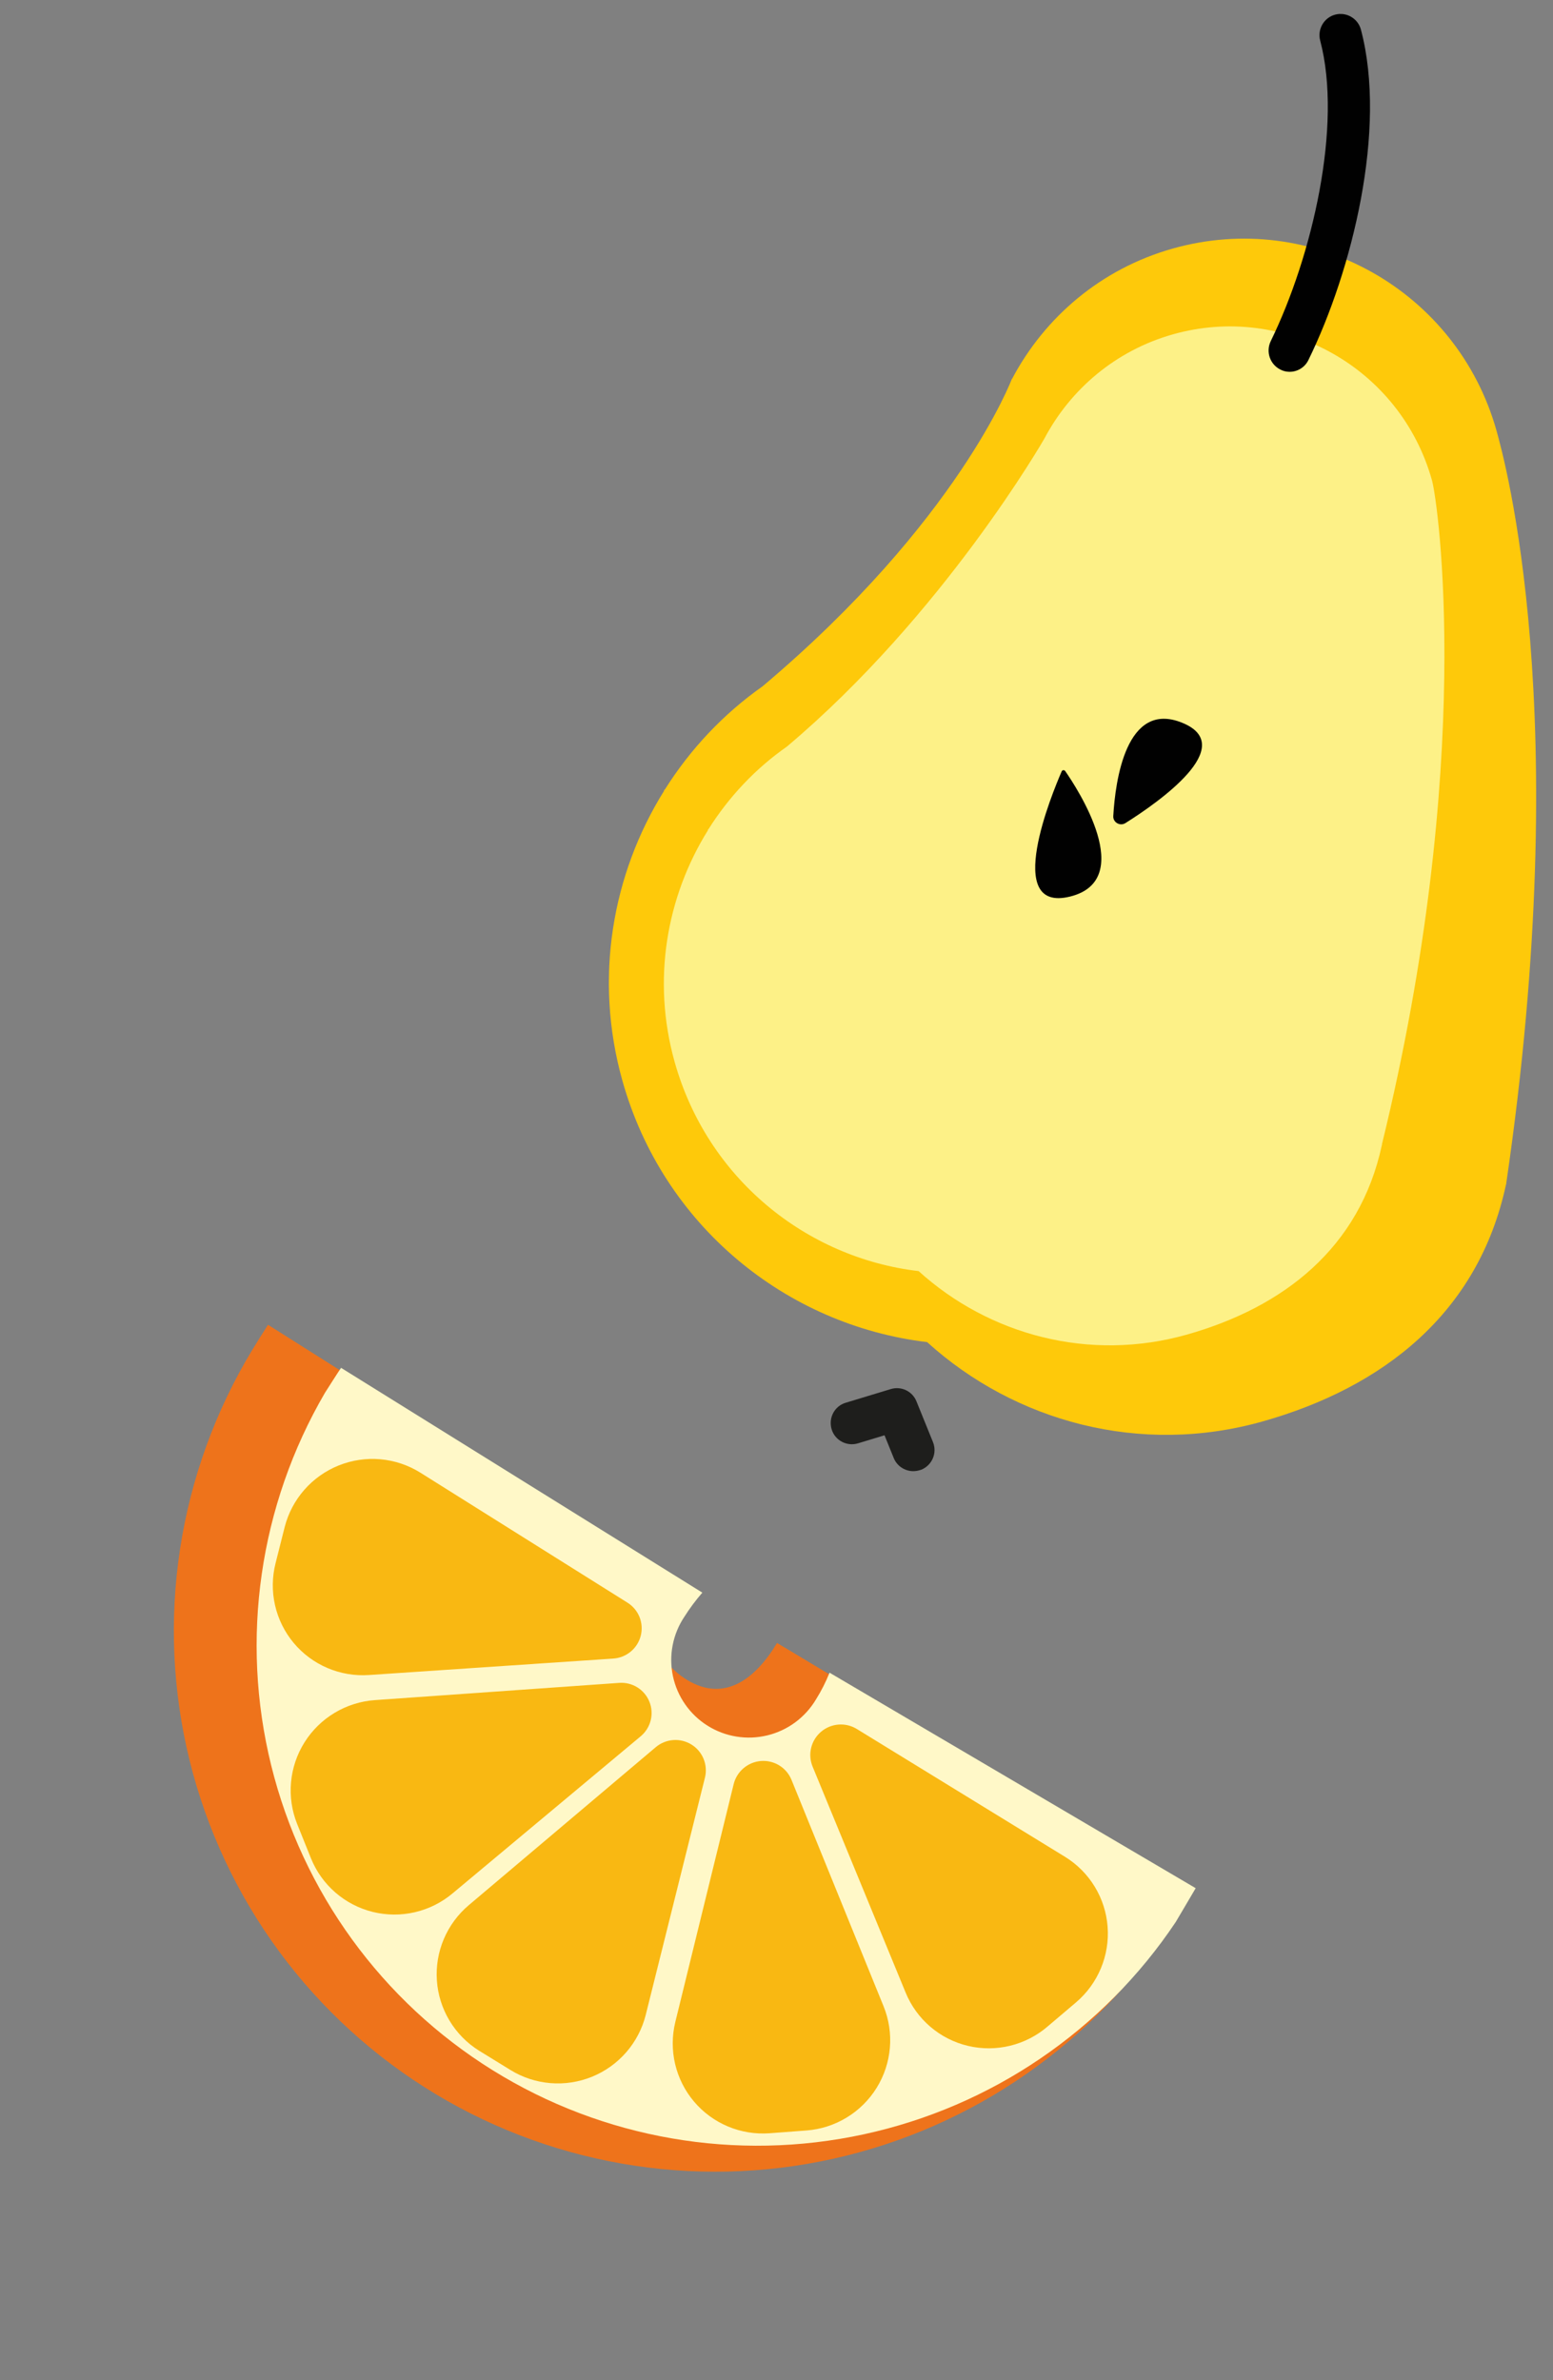 <svg xmlns="http://www.w3.org/2000/svg" width="171" height="262" viewBox="0 0 171 262" fill="none"><rect x="0" y="0" width="171" height="262" fill="#808080" stroke="none"/> <g clip-path="url(#clip0_944_15363)"> <path fill-rule="evenodd" clip-rule="evenodd" d="M131.04 208.153L87.436 181.966L85.558 180.847C83.115 184.915 79.724 187.365 75.673 184.925C73.728 183.752 72.329 181.855 71.785 179.65C71.241 177.445 71.595 175.113 72.77 173.165L29.512 145.822C29.113 146.432 28.147 147.973 27.775 148.59C23.712 155.304 21.012 162.749 19.827 170.5C18.643 178.25 18.998 186.153 20.873 193.759C22.748 201.365 26.105 208.524 30.753 214.828C35.401 221.131 41.249 226.456 47.963 230.497C54.677 234.539 62.125 237.218 69.883 238.383C77.641 239.547 85.556 239.174 93.176 237.284C100.796 235.394 107.973 232.024 114.295 227.367C120.618 222.711 125.964 216.858 130.026 210.143C130.331 209.41 130.678 208.787 131.04 208.153Z" fill="#EE731B"/> <path fill-rule="evenodd" clip-rule="evenodd" d="M131.656 207.837L91.34 184.116C90.933 185.135 90.436 186.116 89.854 187.047C89.27 188.033 88.494 188.892 87.572 189.575C86.65 190.257 85.601 190.747 84.487 191.018C83.372 191.288 82.216 191.333 81.085 191.149C79.954 190.966 78.872 190.557 77.903 189.948C76.934 189.34 76.098 188.542 75.444 187.604C74.789 186.666 74.33 185.606 74.094 184.487C73.857 183.368 73.848 182.212 74.067 181.088C74.285 179.964 74.727 178.894 75.367 177.943C75.955 177.015 76.613 176.134 77.335 175.305L37.554 150.561C37.146 151.154 36.18 152.695 35.782 153.306C28.546 165.713 26.425 180.435 29.868 194.352C33.311 208.269 42.048 220.288 54.227 227.863C66.406 235.437 81.07 237.971 95.113 234.928C109.156 231.886 121.474 223.506 129.457 211.563C129.789 210.992 131.293 208.471 131.656 207.837Z" fill="#FFF8C8"/> <path fill-rule="evenodd" clip-rule="evenodd" d="M99.717 219.323L89.475 194.453C89.204 193.798 89.149 193.074 89.316 192.385C89.484 191.696 89.865 191.077 90.407 190.617C90.948 190.157 91.621 189.881 92.329 189.827C93.037 189.772 93.743 189.944 94.346 190.316L117.278 204.39C118.61 205.211 119.728 206.336 120.541 207.672C121.354 209.008 121.84 210.518 121.958 212.078C122.076 213.638 121.823 215.205 121.22 216.651C120.617 218.098 119.681 219.382 118.488 220.4L115.368 223.046C114.177 224.074 112.758 224.805 111.23 225.178C109.701 225.552 108.106 225.557 106.577 225.193C105.048 224.83 103.628 224.107 102.436 223.087C101.243 222.066 100.311 220.776 99.717 219.323Z" fill="#F9B812"/> <path fill-rule="evenodd" clip-rule="evenodd" d="M74.358 222.567L80.776 196.417C80.939 195.724 81.32 195.1 81.862 194.637C82.403 194.173 83.079 193.893 83.789 193.838C84.5 193.783 85.209 193.955 85.814 194.329C86.42 194.704 86.889 195.261 87.155 195.921L97.288 220.833C97.878 222.282 98.117 223.851 97.984 225.411C97.852 226.972 97.353 228.48 96.527 229.812C95.701 231.145 94.572 232.265 93.232 233.08C91.892 233.896 90.378 234.384 88.815 234.505L84.727 234.813C83.164 234.927 81.597 234.671 80.153 234.065C78.71 233.46 77.431 232.522 76.421 231.329C75.41 230.135 74.697 228.719 74.338 227.197C73.98 225.674 73.987 224.088 74.358 222.567Z" fill="#F9B812"/> <path fill-rule="evenodd" clip-rule="evenodd" d="M51.626 209.699L72.216 192.306C72.758 191.853 73.429 191.583 74.133 191.533C74.838 191.483 75.539 191.656 76.138 192.027C76.738 192.399 77.204 192.95 77.471 193.602C77.737 194.254 77.791 194.974 77.624 195.659L71.102 221.782C70.721 223.301 69.986 224.71 68.958 225.893C67.93 227.077 66.636 228.002 65.183 228.593C63.731 229.183 62.159 229.424 60.598 229.293C59.036 229.163 57.528 228.667 56.197 227.844L52.724 225.708C51.399 224.877 50.291 223.745 49.488 222.404C48.685 221.063 48.211 219.551 48.104 217.992C47.997 216.432 48.26 214.868 48.872 213.427C49.484 211.986 50.427 210.709 51.626 209.699Z" fill="#F9B812"/> <path fill-rule="evenodd" clip-rule="evenodd" d="M41.284 187.135L68.165 185.24C68.87 185.186 69.574 185.357 70.174 185.729C70.775 186.102 71.241 186.655 71.505 187.309C71.77 187.964 71.819 188.686 71.645 189.371C71.472 190.057 71.085 190.67 70.54 191.122L49.839 208.403C48.636 209.414 47.211 210.127 45.68 210.482C44.149 210.837 42.556 210.825 41.033 210.447C39.509 210.068 38.098 209.333 36.916 208.304C35.733 207.274 34.812 205.978 34.23 204.523L32.713 200.754C32.132 199.3 31.903 197.729 32.046 196.169C32.189 194.608 32.699 193.103 33.534 191.775C34.37 190.447 35.508 189.335 36.854 188.529C38.201 187.722 39.719 187.245 41.284 187.135Z" fill="#F9B812"/> <path fill-rule="evenodd" clip-rule="evenodd" d="M46.287 162.101L69.088 176.407C69.688 176.78 70.154 177.335 70.417 177.991C70.68 178.647 70.727 179.37 70.552 180.056C70.376 180.741 69.986 181.354 69.44 181.804C68.893 182.255 68.217 182.521 67.51 182.563L40.624 184.373C39.059 184.48 37.492 184.215 36.051 183.6C34.61 182.985 33.336 182.038 32.333 180.837C31.331 179.635 30.628 178.212 30.282 176.685C29.937 175.158 29.958 173.571 30.345 172.052L31.343 168.097C31.73 166.578 32.471 165.171 33.506 163.99C34.541 162.81 35.839 161.89 37.296 161.305C38.753 160.721 40.327 160.488 41.89 160.626C43.452 160.765 44.959 161.27 46.287 162.101Z" fill="#F9B812"/> </g> <g clip-path="url(#clip1_944_15363)"> <path d="M164.785 47.421C160.457 31.99 144.487 23.016 129.116 27.364C121.204 29.595 115.013 34.945 111.438 41.705L111.417 41.704C111.417 41.704 105.558 57.346 83.972 75.54C79.63 78.602 76.009 82.46 73.218 86.889C73.176 86.93 73.134 86.97 73.092 87.01L73.133 87.032C67.4 96.217 65.371 107.697 68.531 118.95C73.012 134.939 86.608 145.883 102.083 147.729C111.766 156.498 125.564 160.266 139.04 156.457C152.247 152.725 162.775 144.58 165.82 130.405C165.841 130.364 165.841 130.344 165.862 130.323L165.842 130.323C173.46 78.345 165.626 50.482 164.785 47.421Z" fill="#FEC90A"/> <path d="M100.513 161.934C99.612 161.916 98.762 161.364 98.41 160.494L97.394 157.985L94.467 158.873C93.251 159.24 91.932 158.556 91.567 157.315C91.203 156.073 91.884 154.77 93.12 154.404L98.088 152.897C99.222 152.549 100.46 153.128 100.91 154.248L102.727 158.727C103.216 159.93 102.636 161.276 101.459 161.767C101.129 161.884 100.82 161.94 100.513 161.934Z" fill="#1E1E1C"/> <path d="M157.671 52.857C154.204 40.508 141.436 33.325 129.135 36.806C122.81 38.595 117.849 42.88 114.997 48.275C114.997 48.275 103.922 67.621 86.65 82.175C83.159 84.616 80.25 87.727 78.029 91.242C77.988 91.283 77.967 91.303 77.925 91.343L77.966 91.364C73.375 98.721 71.76 107.905 74.288 116.903C77.889 129.707 88.762 138.458 101.15 139.915C108.901 146.938 119.948 149.952 130.724 146.893C141.294 143.891 149.721 137.392 152.156 126.043C152.177 126.023 152.178 126.002 152.178 125.982L152.158 125.981C162.427 84.033 158.36 55.298 157.671 52.857Z" fill="#FDF187"/> <path d="M141.963 40.925C141.635 40.919 141.309 40.851 140.984 40.68C139.828 40.102 139.363 38.715 139.919 37.553C144.487 28.2 147.843 13.825 145.363 4.458C145.039 3.217 145.781 1.936 147.017 1.611C148.253 1.285 149.529 2.03 149.853 3.271C152.752 14.23 148.882 29.788 144.079 39.609C143.673 40.465 142.823 40.942 141.963 40.925Z" fill="#010101"/> <path d="M116.901 84.908C116.965 84.745 117.191 84.729 117.291 84.875C118.626 86.793 125.211 96.859 117.819 98.688C110.386 100.517 115.871 87.274 116.901 84.908Z" fill="#010101"/> <path d="M123.92 90.6C123.318 90.979 122.528 90.511 122.583 89.813C122.801 86.011 123.981 77.045 130.161 79.553C136.463 82.104 127.53 88.326 123.92 90.6Z" fill="#010101"/> </g> <defs> <clipPath id="clip0_944_15363"> <rect width="113.688" height="90.95" fill="white" transform="translate(78.497 117) rotate(59.663)"/> </clipPath> <clipPath id="clip1_944_15363"> <rect width="101.735" height="161.287" fill="white" transform="translate(69.165) rotate(1.125)"/> </clipPath> </defs> </svg>